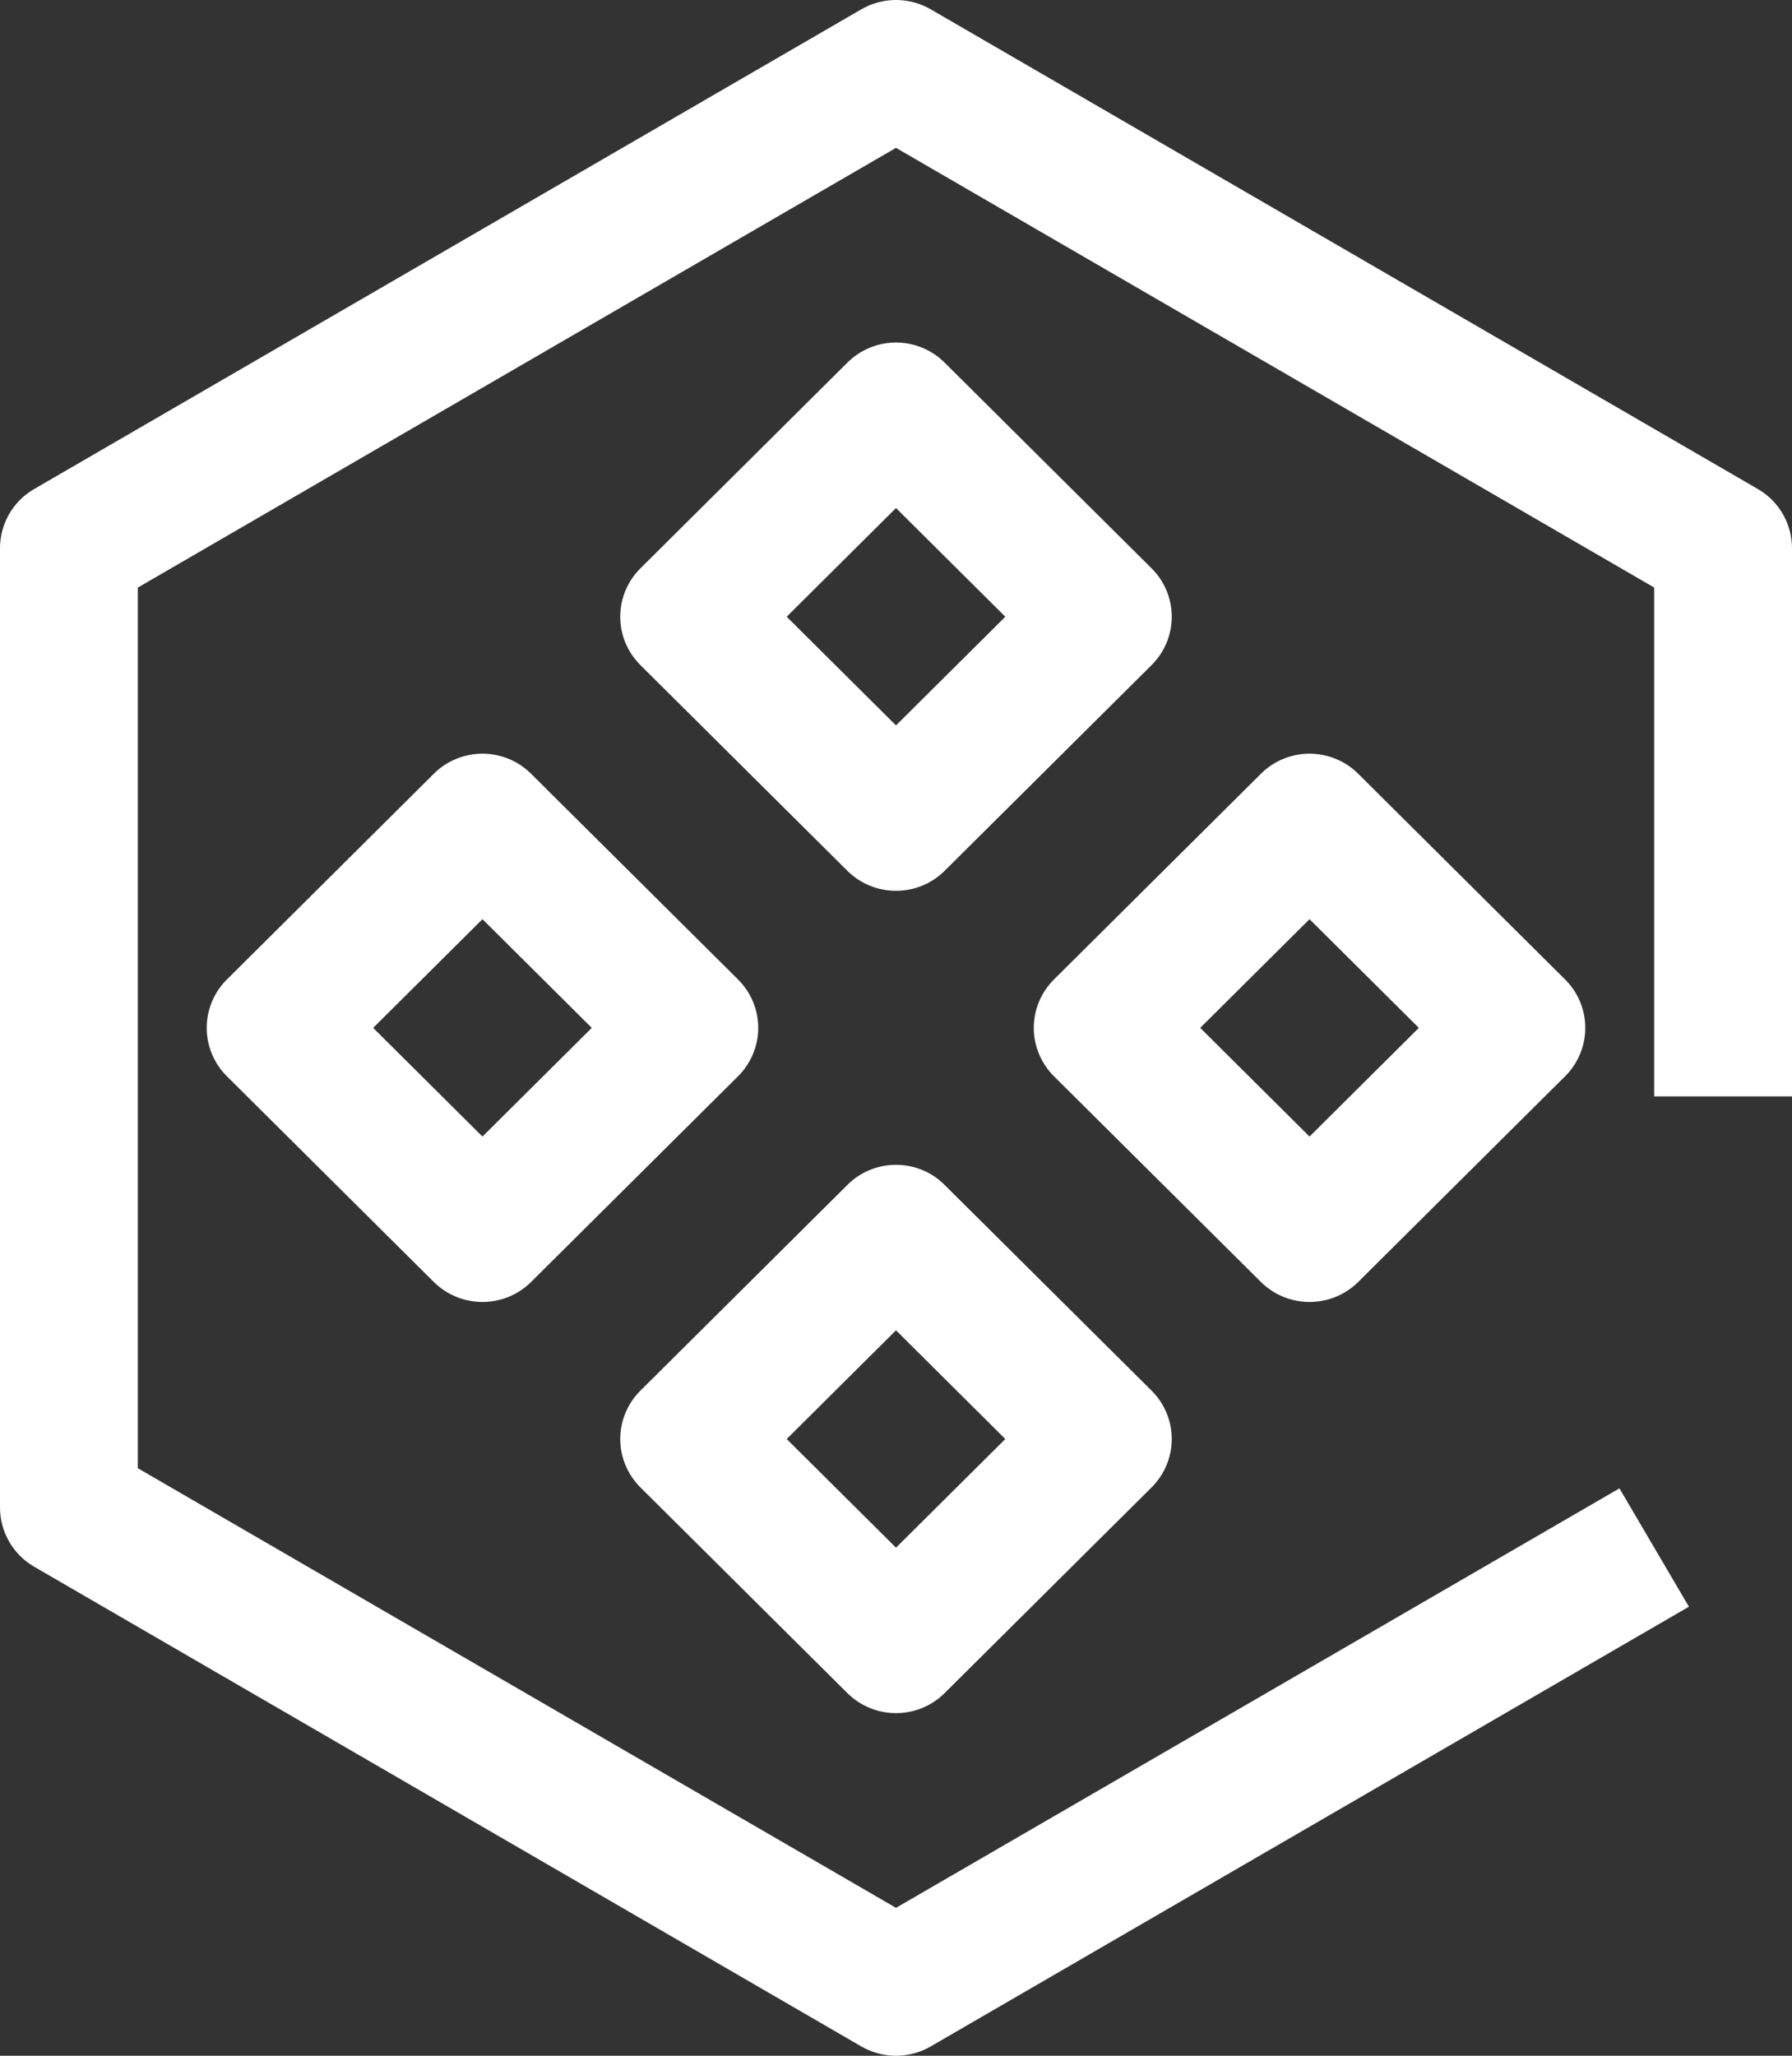 <svg width="34" height="39" viewBox="0 0 34 39" fill="none" xmlns="http://www.w3.org/2000/svg">
<rect x="0" y="0" width="34" height="39" fill="#333333" stroke="none"/>
<path d="M17 32.5C16.653 32.5 16.321 32.363 16.076 32.119L12.152 28.219C12.03 28.098 11.934 27.955 11.868 27.797C11.802 27.64 11.768 27.471 11.768 27.3C11.768 27.129 11.802 26.96 11.868 26.802C11.934 26.644 12.03 26.501 12.152 26.381L16.076 22.481C16.197 22.359 16.341 22.263 16.499 22.197C16.658 22.132 16.828 22.098 17 22.098C17.172 22.098 17.342 22.132 17.501 22.197C17.659 22.263 17.803 22.359 17.924 22.481L21.848 26.381C21.97 26.501 22.066 26.644 22.132 26.802C22.198 26.96 22.232 27.129 22.232 27.3C22.232 27.471 22.198 27.64 22.132 27.797C22.066 27.955 21.97 28.098 21.848 28.219L17.924 32.119C17.679 32.363 17.347 32.5 17 32.5ZM14.926 27.3L17 29.361L19.074 27.3L17 25.238L14.926 27.3ZM24.846 24.7C24.499 24.7 24.167 24.563 23.922 24.319L19.998 20.419C19.877 20.299 19.78 20.155 19.714 19.997C19.648 19.84 19.614 19.671 19.614 19.5C19.614 19.329 19.648 19.16 19.714 19.002C19.78 18.844 19.877 18.701 19.998 18.581L23.922 14.681C24.043 14.559 24.187 14.463 24.345 14.398C24.504 14.332 24.674 14.298 24.846 14.298C25.018 14.298 25.188 14.332 25.347 14.398C25.506 14.463 25.65 14.559 25.771 14.681L29.694 18.581C29.816 18.701 29.912 18.844 29.978 19.002C30.044 19.16 30.078 19.329 30.078 19.5C30.078 19.671 30.044 19.84 29.978 19.997C29.912 20.155 29.816 20.299 29.694 20.419L25.771 24.319C25.526 24.563 25.193 24.7 24.846 24.7ZM22.772 19.5L24.846 21.562L26.92 19.5L24.846 17.438L22.772 19.5ZM17 16.9C16.653 16.9 16.321 16.763 16.076 16.519L12.152 12.619C12.03 12.498 11.934 12.355 11.868 12.198C11.802 12.04 11.768 11.871 11.768 11.7C11.768 11.529 11.802 11.36 11.868 11.202C11.934 11.044 12.03 10.901 12.152 10.781L16.076 6.881C16.197 6.76 16.341 6.663 16.499 6.598C16.658 6.532 16.828 6.498 17 6.498C17.172 6.498 17.342 6.532 17.501 6.598C17.659 6.663 17.803 6.76 17.924 6.881L21.848 10.781C21.97 10.901 22.066 11.044 22.132 11.202C22.198 11.36 22.232 11.529 22.232 11.7C22.232 11.871 22.198 12.04 22.132 12.198C22.066 12.355 21.97 12.498 21.848 12.619L17.924 16.519C17.679 16.763 17.347 16.9 17 16.9ZM14.926 11.7L17 13.762L19.074 11.7L17 9.638L14.926 11.7ZM9.154 24.7C8.807 24.7 8.474 24.563 8.229 24.319L4.306 20.419C4.184 20.299 4.088 20.155 4.022 19.997C3.956 19.84 3.922 19.671 3.922 19.5C3.922 19.329 3.956 19.16 4.022 19.002C4.088 18.844 4.184 18.701 4.306 18.581L8.229 14.681C8.35 14.559 8.494 14.463 8.653 14.398C8.812 14.332 8.982 14.298 9.154 14.298C9.326 14.298 9.496 14.332 9.655 14.398C9.813 14.463 9.957 14.559 10.078 14.681L14.002 18.581C14.123 18.701 14.22 18.844 14.286 19.002C14.352 19.16 14.386 19.329 14.386 19.5C14.386 19.671 14.352 19.84 14.286 19.997C14.22 20.155 14.123 20.299 14.002 20.419L10.078 24.319C9.833 24.563 9.501 24.7 9.154 24.7ZM7.08 19.5L9.154 21.562L11.228 19.5L9.154 17.438L7.08 19.5Z" fill="white"/>
<path d="M17 1.67771e-07C16.768 -0 16.541 0.061 16.341 0.177L0.649 9.277C0.451 9.391 0.287 9.555 0.174 9.752C0.06 9.949 -6.76782e-05 10.173 5.74308e-08 10.4V28.6C-6.76782e-05 28.827 0.06 29.05 0.174 29.247C0.287 29.444 0.451 29.608 0.649 29.723L16.341 38.823C16.541 38.939 16.768 39 17 39C17.232 39 17.459 38.939 17.659 38.823L32.044 30.481L30.726 28.236L17 36.194L2.615 27.854V11.147L17 2.805L31.385 11.146V20.8H34V10.4C34 10.173 33.94 9.949 33.826 9.752C33.713 9.555 33.549 9.391 33.351 9.277L17.659 0.177C17.459 0.061 17.232 -0 17 1.67771e-07Z" fill="white"/>
</svg>
